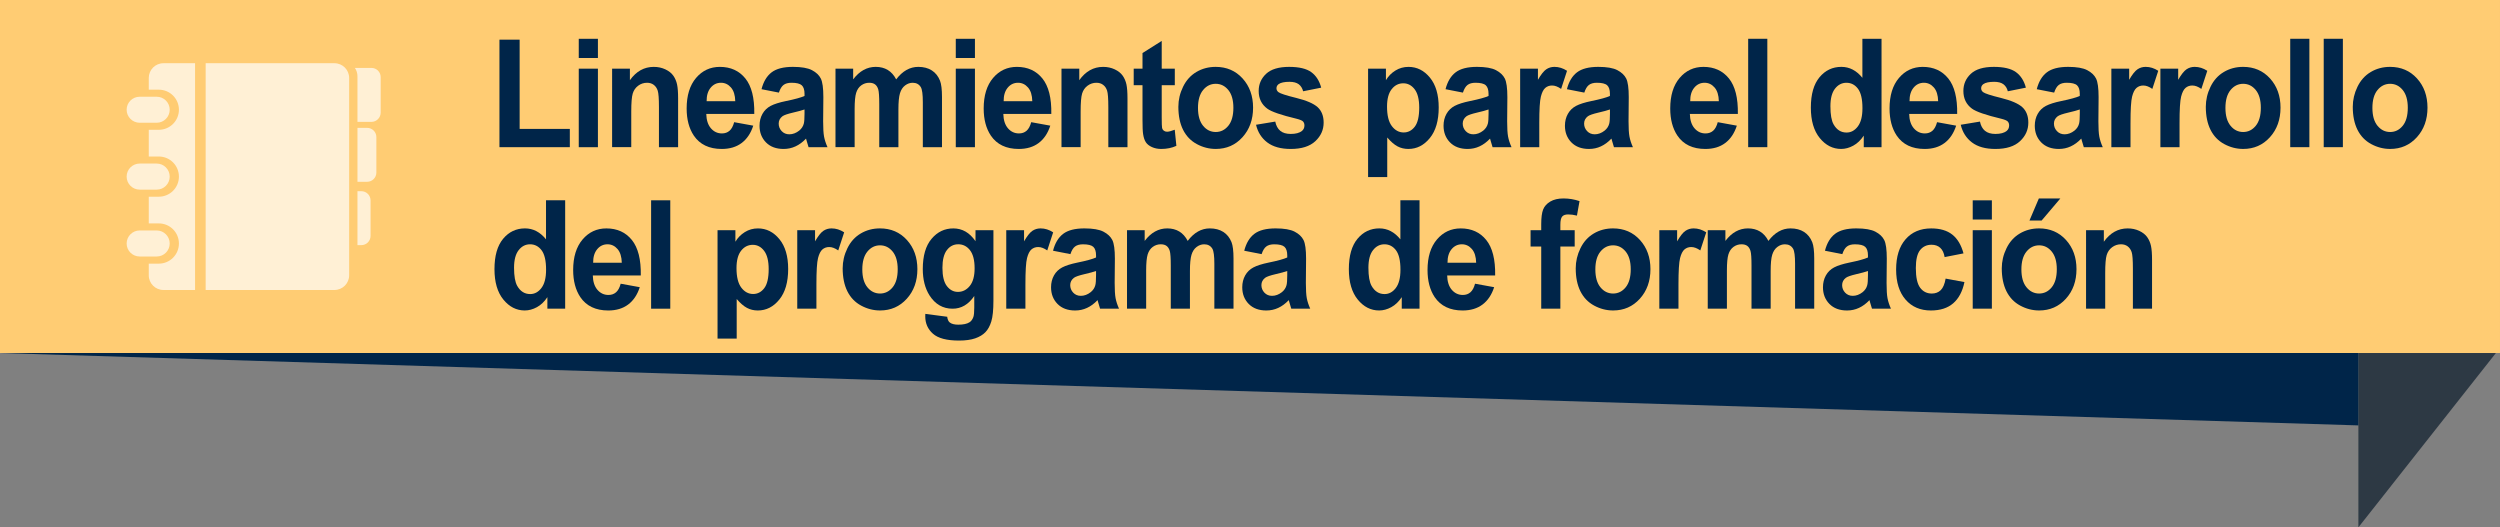 <?xml version="1.0" encoding="utf-8"?>
<!-- Generator: Adobe Illustrator 16.0.0, SVG Export Plug-In . SVG Version: 6.00 Build 0)  -->
<!DOCTYPE svg PUBLIC "-//W3C//DTD SVG 1.1//EN" "http://www.w3.org/Graphics/SVG/1.1/DTD/svg11.dtd">
<svg version="1.1" id="Capa_1" xmlns="http://www.w3.org/2000/svg" xmlns:xlink="http://www.w3.org/1999/xlink" x="0px" y="0px"
	 width="247.638px" height="52.236px" viewBox="0 0 247.638 52.236" enable-background="new 0 0 247.638 52.236"
	 xml:space="preserve">
<rect x="0" y="0" width="247.638" height="52.236" fill="#808080" stroke="none"/>
<g>
	<g>
		<polygon fill-rule="evenodd" clip-rule="evenodd" fill="#2D3944" points="233.611,52.236 247.638,34.453 237.212,14.283 
			233.611,14.285 		"/>
		<rect fill-rule="evenodd" clip-rule="evenodd" fill="#FFCC73" width="247.637" height="34.968"/>
		<polygon fill="#002549" points="233.611,42.138 0,34.968 233.611,34.968 		"/>
	</g>
	<g>
		<path fill="#002549" d="M49.474,14.578V3.929h1.999v8.84h4.971v1.81H49.474z"/>
		<path fill="#002549" d="M57.329,5.745V3.841h1.898v1.904H57.329z M57.329,14.578V6.8h1.898v7.778H57.329z"/>
		<path fill="#002549" d="M67.17,14.578h-1.898v-3.97c0-0.84-0.041-1.383-0.122-1.63c-0.081-0.246-0.212-0.438-0.395-0.575
			c-0.182-0.137-0.402-0.205-0.658-0.205c-0.329,0-0.624,0.098-0.885,0.293s-0.44,0.455-0.537,0.777
			c-0.097,0.322-0.145,0.918-0.145,1.787v3.522h-1.897V6.8h1.762v1.143c0.626-0.879,1.414-1.318,2.364-1.318
			c0.419,0,0.801,0.082,1.148,0.245c0.346,0.164,0.609,0.372,0.787,0.626s0.302,0.543,0.372,0.865
			c0.069,0.322,0.104,0.783,0.104,1.384V14.578z"/>
		<path fill="#002549" d="M72.723,12.103l1.891,0.344c-0.243,0.752-0.627,1.325-1.151,1.718c-0.525,0.394-1.181,0.59-1.969,0.59
			c-1.247,0-2.17-0.442-2.769-1.325c-0.473-0.709-0.709-1.602-0.709-2.682c0-1.289,0.311-2.298,0.932-3.028
			c0.621-0.729,1.407-1.095,2.357-1.095c1.067,0,1.909,0.383,2.526,1.146c0.617,0.764,0.912,1.935,0.884,3.512H69.96
			c0.014,0.61,0.167,1.086,0.459,1.425c0.292,0.339,0.657,0.509,1.094,0.509c0.297,0,0.547-0.088,0.75-0.264
			S72.619,12.493,72.723,12.103z M72.831,10.022c-0.014-0.596-0.156-1.049-0.426-1.358s-0.599-0.466-0.986-0.466
			c-0.415,0-0.756,0.164-1.026,0.491c-0.271,0.327-0.403,0.771-0.398,1.333H72.831z"/>
		<path fill="#002549" d="M77.154,9.173l-1.722-0.337c0.193-0.752,0.527-1.309,1-1.67s1.175-0.542,2.107-0.542
			c0.846,0,1.477,0.109,1.891,0.326c0.414,0.217,0.706,0.493,0.875,0.827c0.169,0.335,0.253,0.948,0.253,1.843l-0.021,2.402
			c0,0.684,0.03,1.188,0.091,1.512c0.061,0.325,0.174,0.673,0.341,1.044h-1.877c-0.049-0.137-0.11-0.339-0.182-0.608
			c-0.032-0.121-0.054-0.202-0.068-0.241c-0.324,0.342-0.671,0.599-1.04,0.769c-0.369,0.172-0.763,0.257-1.182,0.257
			c-0.738,0-1.32-0.218-1.746-0.651c-0.426-0.436-0.638-0.984-0.638-1.648c0-0.439,0.097-0.831,0.29-1.176
			c0.194-0.344,0.465-0.607,0.814-0.791c0.349-0.183,0.852-0.343,1.509-0.479c0.887-0.181,1.501-0.349,1.844-0.505V9.298
			c0-0.396-0.09-0.678-0.27-0.847c-0.18-0.168-0.52-0.253-1.02-0.253c-0.337,0-0.601,0.072-0.79,0.217S77.271,8.812,77.154,9.173z
			 M79.693,10.843c-0.243,0.088-0.628,0.193-1.155,0.314c-0.527,0.123-0.871,0.242-1.033,0.359c-0.248,0.19-0.372,0.432-0.372,0.725
			c0,0.289,0.099,0.537,0.297,0.748c0.198,0.209,0.45,0.314,0.756,0.314c0.342,0,0.668-0.122,0.979-0.366
			c0.23-0.186,0.38-0.413,0.453-0.681c0.049-0.176,0.074-0.511,0.074-1.004V10.843z"/>
		<path fill="#002549" d="M82.761,6.8h1.749v1.062c0.625-0.826,1.371-1.238,2.235-1.238c0.459,0,0.858,0.103,1.195,0.308
			c0.338,0.205,0.615,0.515,0.831,0.931c0.315-0.416,0.655-0.726,1.02-0.931s0.754-0.308,1.168-0.308
			c0.526,0,0.972,0.116,1.337,0.348c0.365,0.232,0.637,0.572,0.817,1.021c0.13,0.332,0.196,0.869,0.196,1.611v4.974h-1.898v-4.446
			c0-0.771-0.065-1.27-0.196-1.494c-0.175-0.293-0.446-0.439-0.811-0.439c-0.266,0-0.515,0.088-0.75,0.264
			c-0.234,0.176-0.403,0.434-0.506,0.773s-0.155,0.875-0.155,1.607v3.735h-1.898v-4.263c0-0.757-0.034-1.245-0.101-1.465
			c-0.068-0.22-0.172-0.383-0.314-0.49c-0.142-0.107-0.334-0.162-0.578-0.162c-0.292,0-0.556,0.086-0.79,0.257
			c-0.234,0.171-0.402,0.417-0.503,0.739c-0.101,0.322-0.152,0.857-0.152,1.604v3.779h-1.897V6.8z"/>
		<path fill="#002549" d="M94.675,5.745V3.841h1.898v1.904H94.675z M94.675,14.578V6.8h1.898v7.778H94.675z"/>
		<path fill="#002549" d="M102.146,12.103l1.891,0.344c-0.243,0.752-0.627,1.325-1.151,1.718c-0.525,0.394-1.181,0.59-1.969,0.59
			c-1.247,0-2.17-0.442-2.769-1.325c-0.473-0.709-0.709-1.602-0.709-2.682c0-1.289,0.311-2.298,0.932-3.028
			c0.621-0.729,1.407-1.095,2.357-1.095c1.067,0,1.909,0.383,2.526,1.146c0.617,0.764,0.912,1.935,0.884,3.512h-4.754
			c0.014,0.61,0.167,1.086,0.459,1.425c0.292,0.339,0.657,0.509,1.094,0.509c0.297,0,0.547-0.088,0.75-0.264
			S102.042,12.493,102.146,12.103z M102.254,10.022c-0.014-0.596-0.156-1.049-0.426-1.358s-0.599-0.466-0.986-0.466
			c-0.415,0-0.756,0.164-1.026,0.491c-0.271,0.327-0.403,0.771-0.398,1.333H102.254z"/>
		<path fill="#002549" d="M111.683,14.578h-1.898v-3.97c0-0.84-0.041-1.383-0.122-1.63c-0.081-0.246-0.212-0.438-0.395-0.575
			c-0.182-0.137-0.402-0.205-0.658-0.205c-0.329,0-0.624,0.098-0.885,0.293s-0.44,0.455-0.537,0.777
			c-0.097,0.322-0.145,0.918-0.145,1.787v3.522h-1.897V6.8h1.762v1.143c0.626-0.879,1.414-1.318,2.364-1.318
			c0.419,0,0.801,0.082,1.148,0.245c0.346,0.164,0.609,0.372,0.787,0.626s0.302,0.543,0.372,0.865
			c0.069,0.322,0.104,0.783,0.104,1.384V14.578z"/>
		<path fill="#002549" d="M116.371,6.8V8.44h-1.297v3.135c0,0.635,0.013,1.005,0.037,1.109c0.025,0.105,0.081,0.191,0.169,0.26
			s0.195,0.104,0.321,0.104c0.176,0,0.43-0.066,0.763-0.198l0.162,1.597c-0.441,0.205-0.941,0.308-1.499,0.308
			c-0.342,0-0.651-0.062-0.925-0.187c-0.275-0.125-0.476-0.286-0.604-0.483c-0.128-0.198-0.217-0.466-0.267-0.802
			c-0.041-0.24-0.061-0.723-0.061-1.451V8.44h-0.871V6.8h0.871V5.255l1.904-1.201V6.8H116.371z"/>
		<path fill="#002549" d="M116.723,10.579c0-0.684,0.155-1.346,0.466-1.984c0.311-0.641,0.751-1.129,1.32-1.465
			c0.57-0.338,1.206-0.506,1.908-0.506c1.085,0,1.974,0.383,2.667,1.146s1.04,1.729,1.04,2.896c0,1.177-0.35,2.152-1.05,2.926
			c-0.7,0.774-1.582,1.161-2.644,1.161c-0.657,0-1.284-0.161-1.881-0.483c-0.596-0.322-1.05-0.795-1.361-1.417
			C116.878,12.23,116.723,11.473,116.723,10.579z M118.667,10.688c0,0.771,0.169,1.363,0.507,1.773
			c0.337,0.41,0.754,0.615,1.25,0.615c0.495,0,0.91-0.205,1.246-0.615s0.503-1.006,0.503-1.787c0-0.762-0.168-1.348-0.503-1.758
			s-0.75-0.615-1.246-0.615c-0.496,0-0.912,0.205-1.25,0.615C118.836,9.327,118.667,9.917,118.667,10.688z"/>
		<path fill="#002549" d="M124.417,12.358l1.904-0.314c0.081,0.4,0.246,0.705,0.493,0.912s0.594,0.311,1.04,0.311
			c0.491,0,0.86-0.098,1.107-0.293c0.167-0.137,0.25-0.319,0.25-0.549c0-0.156-0.045-0.285-0.135-0.389
			c-0.094-0.098-0.306-0.188-0.635-0.271c-1.531-0.366-2.501-0.7-2.911-1.003c-0.567-0.42-0.851-1.004-0.851-1.751
			c0-0.674,0.246-1.24,0.736-1.699s1.251-0.688,2.283-0.688c0.981,0,1.711,0.174,2.188,0.52c0.477,0.348,0.806,0.859,0.986,1.539
			l-1.79,0.358c-0.077-0.303-0.222-0.534-0.436-0.696c-0.214-0.16-0.519-0.241-0.915-0.241c-0.5,0-0.858,0.075-1.074,0.228
			c-0.144,0.107-0.216,0.246-0.216,0.417c0,0.146,0.063,0.271,0.189,0.374c0.171,0.137,0.762,0.329,1.773,0.578
			s1.716,0.555,2.117,0.916c0.396,0.365,0.594,0.876,0.594,1.53c0,0.713-0.274,1.325-0.824,1.839
			c-0.549,0.512-1.362,0.769-2.438,0.769c-0.977,0-1.75-0.215-2.32-0.645C124.964,13.68,124.592,13.097,124.417,12.358z"/>
		<path fill="#002549" d="M135.515,6.8h1.769v1.143c0.23-0.391,0.541-0.708,0.933-0.952s0.826-0.366,1.304-0.366
			c0.832,0,1.539,0.354,2.12,1.062c0.581,0.707,0.871,1.693,0.871,2.959c0,1.299-0.292,2.309-0.878,3.028
			c-0.585,0.72-1.295,1.08-2.127,1.08c-0.396,0-0.756-0.085-1.077-0.257c-0.322-0.17-0.661-0.463-1.017-0.879v3.919h-1.897V6.8z
			 M137.393,10.558c0,0.873,0.159,1.52,0.479,1.937c0.32,0.418,0.709,0.626,1.168,0.626c0.441,0,0.809-0.191,1.102-0.574
			s0.439-1.012,0.439-1.887c0-0.814-0.151-1.42-0.453-1.816c-0.302-0.395-0.676-0.593-1.121-0.593c-0.464,0-0.849,0.194-1.154,0.582
			C137.545,9.221,137.393,9.796,137.393,10.558z"/>
		<path fill="#002549" d="M144.91,9.173l-1.723-0.337c0.193-0.752,0.527-1.309,1-1.67s1.175-0.542,2.107-0.542
			c0.846,0,1.477,0.109,1.891,0.326s0.705,0.493,0.875,0.827c0.168,0.335,0.253,0.948,0.253,1.843l-0.021,2.402
			c0,0.684,0.03,1.188,0.092,1.512c0.061,0.325,0.174,0.673,0.34,1.044h-1.877c-0.049-0.137-0.11-0.339-0.182-0.608
			c-0.032-0.121-0.055-0.202-0.068-0.241c-0.324,0.342-0.671,0.599-1.04,0.769c-0.369,0.172-0.763,0.257-1.182,0.257
			c-0.738,0-1.32-0.218-1.745-0.651c-0.426-0.436-0.639-0.984-0.639-1.648c0-0.439,0.097-0.831,0.29-1.176
			c0.194-0.344,0.465-0.607,0.813-0.791c0.35-0.183,0.853-0.343,1.51-0.479c0.887-0.181,1.502-0.349,1.844-0.505V9.298
			c0-0.396-0.09-0.678-0.27-0.847c-0.181-0.168-0.521-0.253-1.021-0.253c-0.337,0-0.601,0.072-0.79,0.217
			S145.027,8.812,144.91,9.173z M147.449,10.843c-0.243,0.088-0.628,0.193-1.154,0.314c-0.527,0.123-0.871,0.242-1.033,0.359
			c-0.248,0.19-0.372,0.432-0.372,0.725c0,0.289,0.099,0.537,0.298,0.748c0.197,0.209,0.449,0.314,0.756,0.314
			c0.342,0,0.668-0.122,0.979-0.366c0.23-0.186,0.381-0.413,0.453-0.681c0.049-0.176,0.074-0.511,0.074-1.004V10.843z"/>
		<path fill="#002549" d="M152.475,14.578h-1.897V6.8h1.763v1.105c0.302-0.521,0.572-0.866,0.814-1.032
			c0.24-0.166,0.514-0.249,0.82-0.249c0.432,0,0.848,0.129,1.249,0.389l-0.587,1.794c-0.32-0.225-0.617-0.337-0.893-0.337
			c-0.266,0-0.49,0.08-0.675,0.238s-0.33,0.445-0.436,0.86c-0.106,0.415-0.159,1.284-0.159,2.607V14.578z"/>
		<path fill="#002549" d="M156.934,9.173l-1.723-0.337c0.193-0.752,0.527-1.309,1-1.67s1.175-0.542,2.107-0.542
			c0.846,0,1.477,0.109,1.891,0.326s0.705,0.493,0.875,0.827c0.168,0.335,0.253,0.948,0.253,1.843l-0.021,2.402
			c0,0.684,0.03,1.188,0.092,1.512c0.061,0.325,0.174,0.673,0.34,1.044h-1.877c-0.049-0.137-0.11-0.339-0.182-0.608
			c-0.032-0.121-0.055-0.202-0.068-0.241c-0.324,0.342-0.671,0.599-1.04,0.769c-0.369,0.172-0.763,0.257-1.182,0.257
			c-0.738,0-1.32-0.218-1.745-0.651c-0.426-0.436-0.639-0.984-0.639-1.648c0-0.439,0.097-0.831,0.29-1.176
			c0.194-0.344,0.465-0.607,0.813-0.791c0.35-0.183,0.853-0.343,1.51-0.479c0.887-0.181,1.502-0.349,1.844-0.505V9.298
			c0-0.396-0.09-0.678-0.27-0.847c-0.181-0.168-0.521-0.253-1.021-0.253c-0.337,0-0.601,0.072-0.79,0.217
			S157.051,8.812,156.934,9.173z M159.473,10.843c-0.243,0.088-0.628,0.193-1.154,0.314c-0.527,0.123-0.871,0.242-1.033,0.359
			c-0.248,0.19-0.372,0.432-0.372,0.725c0,0.289,0.099,0.537,0.298,0.748c0.197,0.209,0.449,0.314,0.756,0.314
			c0.342,0,0.668-0.122,0.979-0.366c0.23-0.186,0.381-0.413,0.453-0.681c0.049-0.176,0.074-0.511,0.074-1.004V10.843z"/>
		<path fill="#002549" d="M170.152,12.103l1.891,0.344c-0.243,0.752-0.627,1.325-1.151,1.718c-0.524,0.394-1.181,0.59-1.969,0.59
			c-1.247,0-2.171-0.442-2.769-1.325c-0.473-0.709-0.709-1.602-0.709-2.682c0-1.289,0.311-2.298,0.932-3.028
			c0.621-0.729,1.406-1.095,2.357-1.095c1.066,0,1.908,0.383,2.525,1.146s0.912,1.935,0.885,3.512h-4.755
			c0.014,0.61,0.167,1.086,0.46,1.425c0.292,0.339,0.656,0.509,1.094,0.509c0.297,0,0.547-0.088,0.75-0.264
			C169.896,12.776,170.049,12.493,170.152,12.103z M170.26,10.022c-0.014-0.596-0.155-1.049-0.426-1.358
			c-0.27-0.31-0.598-0.466-0.985-0.466c-0.415,0-0.757,0.164-1.026,0.491c-0.271,0.327-0.403,0.771-0.398,1.333H170.26z"/>
		<path fill="#002549" d="M173.166,14.578V3.841h1.897v10.737H173.166z"/>
		<path fill="#002549" d="M186.377,14.578h-1.762v-1.143c-0.293,0.444-0.639,0.775-1.037,0.992
			c-0.398,0.218-0.801,0.326-1.205,0.326c-0.824,0-1.53-0.36-2.117-1.08c-0.588-0.72-0.882-1.726-0.882-3.015
			c0-1.318,0.286-2.32,0.857-3.006s1.294-1.029,2.168-1.029c0.802,0,1.495,0.361,2.08,1.084V3.841h1.897V14.578z M181.312,10.521
			c0,0.83,0.105,1.431,0.316,1.802c0.307,0.537,0.734,0.806,1.283,0.806c0.438,0,0.809-0.201,1.115-0.604
			c0.306-0.402,0.459-1.005,0.459-1.806c0-0.893-0.148-1.536-0.445-1.93c-0.298-0.393-0.678-0.59-1.142-0.59
			c-0.45,0-0.827,0.194-1.132,0.583C181.465,9.169,181.312,9.749,181.312,10.521z"/>
		<path fill="#002549" d="M191.876,12.103l1.892,0.344c-0.244,0.752-0.627,1.325-1.152,1.718c-0.524,0.394-1.181,0.59-1.969,0.59
			c-1.246,0-2.17-0.442-2.769-1.325c-0.473-0.709-0.709-1.602-0.709-2.682c0-1.289,0.311-2.298,0.933-3.028
			c0.621-0.729,1.406-1.095,2.356-1.095c1.067,0,1.909,0.383,2.526,1.146c0.616,0.764,0.911,1.935,0.884,3.512h-4.755
			c0.014,0.61,0.167,1.086,0.46,1.425c0.292,0.339,0.657,0.509,1.095,0.509c0.297,0,0.547-0.088,0.749-0.264
			S191.772,12.493,191.876,12.103z M191.984,10.022c-0.014-0.596-0.156-1.049-0.426-1.358s-0.599-0.466-0.986-0.466
			c-0.414,0-0.756,0.164-1.025,0.491c-0.271,0.327-0.404,0.771-0.398,1.333H191.984z"/>
		<path fill="#002549" d="M194.221,12.358l1.904-0.314c0.081,0.4,0.246,0.705,0.493,0.912s0.595,0.311,1.04,0.311
			c0.49,0,0.859-0.098,1.107-0.293c0.166-0.137,0.25-0.319,0.25-0.549c0-0.156-0.045-0.285-0.135-0.389
			c-0.095-0.098-0.307-0.188-0.635-0.271c-1.531-0.366-2.502-0.7-2.911-1.003c-0.567-0.42-0.851-1.004-0.851-1.751
			c0-0.674,0.245-1.24,0.736-1.699c0.49-0.459,1.251-0.688,2.282-0.688c0.981,0,1.711,0.174,2.188,0.52
			c0.477,0.348,0.805,0.859,0.985,1.539l-1.79,0.358c-0.076-0.303-0.221-0.534-0.436-0.696c-0.213-0.16-0.519-0.241-0.914-0.241
			c-0.5,0-0.858,0.075-1.074,0.228c-0.145,0.107-0.217,0.246-0.217,0.417c0,0.146,0.063,0.271,0.189,0.374
			c0.172,0.137,0.762,0.329,1.773,0.578c1.01,0.249,1.716,0.555,2.117,0.916c0.396,0.365,0.594,0.876,0.594,1.53
			c0,0.713-0.274,1.325-0.824,1.839c-0.549,0.512-1.361,0.769-2.438,0.769c-0.977,0-1.75-0.215-2.32-0.645
			C194.769,13.68,194.396,13.097,194.221,12.358z"/>
		<path fill="#002549" d="M203.475,9.173l-1.723-0.337c0.193-0.752,0.527-1.309,1-1.67s1.174-0.542,2.106-0.542
			c0.847,0,1.477,0.109,1.892,0.326c0.414,0.217,0.705,0.493,0.874,0.827c0.169,0.335,0.253,0.948,0.253,1.843l-0.02,2.402
			c0,0.684,0.029,1.188,0.091,1.512c0.061,0.325,0.175,0.673,0.341,1.044h-1.877c-0.05-0.137-0.111-0.339-0.183-0.608
			c-0.032-0.121-0.054-0.202-0.067-0.241c-0.324,0.342-0.672,0.599-1.041,0.769c-0.369,0.172-0.762,0.257-1.182,0.257
			c-0.738,0-1.32-0.218-1.745-0.651c-0.426-0.436-0.638-0.984-0.638-1.648c0-0.439,0.096-0.831,0.289-1.176
			c0.194-0.344,0.465-0.607,0.814-0.791c0.35-0.183,0.852-0.343,1.51-0.479c0.887-0.181,1.501-0.349,1.844-0.505V9.298
			c0-0.396-0.09-0.678-0.271-0.847c-0.181-0.168-0.521-0.253-1.021-0.253c-0.337,0-0.601,0.072-0.789,0.217
			C203.744,8.56,203.591,8.812,203.475,9.173z M206.014,10.843c-0.244,0.088-0.629,0.193-1.155,0.314
			c-0.526,0.123-0.871,0.242-1.033,0.359c-0.247,0.19-0.372,0.432-0.372,0.725c0,0.289,0.1,0.537,0.298,0.748
			c0.198,0.209,0.45,0.314,0.757,0.314c0.342,0,0.668-0.122,0.979-0.366c0.23-0.186,0.381-0.413,0.453-0.681
			c0.049-0.176,0.074-0.511,0.074-1.004V10.843z"/>
		<path fill="#002549" d="M211.039,14.578h-1.898V6.8h1.764v1.105c0.301-0.521,0.572-0.866,0.813-1.032s0.515-0.249,0.82-0.249
			c0.433,0,0.849,0.129,1.249,0.389L213.2,8.807c-0.319-0.225-0.617-0.337-0.892-0.337c-0.266,0-0.49,0.08-0.676,0.238
			c-0.184,0.158-0.33,0.445-0.436,0.86s-0.158,1.284-0.158,2.607V14.578z"/>
		<path fill="#002549" d="M215.896,14.578h-1.898V6.8h1.763v1.105c0.302-0.521,0.573-0.866,0.813-1.032
			c0.241-0.166,0.515-0.249,0.82-0.249c0.433,0,0.85,0.129,1.25,0.389l-0.588,1.794c-0.319-0.225-0.617-0.337-0.891-0.337
			c-0.266,0-0.491,0.08-0.676,0.238s-0.33,0.445-0.436,0.86s-0.158,1.284-0.158,2.607V14.578z"/>
		<path fill="#002549" d="M218.497,10.579c0-0.684,0.155-1.346,0.466-1.984c0.311-0.641,0.751-1.129,1.32-1.465
			c0.57-0.338,1.205-0.506,1.908-0.506c1.085,0,1.975,0.383,2.668,1.146s1.039,1.729,1.039,2.896c0,1.177-0.35,2.152-1.05,2.926
			c-0.7,0.774-1.581,1.161-2.644,1.161c-0.658,0-1.285-0.161-1.881-0.483c-0.597-0.322-1.051-0.795-1.361-1.417
			C218.652,12.23,218.497,11.473,218.497,10.579z M220.441,10.688c0,0.771,0.17,1.363,0.508,1.773
			c0.337,0.41,0.754,0.615,1.249,0.615s0.91-0.205,1.245-0.615c0.336-0.41,0.504-1.006,0.504-1.787c0-0.762-0.168-1.348-0.504-1.758
			c-0.335-0.41-0.75-0.615-1.245-0.615s-0.912,0.205-1.249,0.615C220.611,9.327,220.441,9.917,220.441,10.688z"/>
		<path fill="#002549" d="M226.859,14.578V3.841h1.897v10.737H226.859z"/>
		<path fill="#002549" d="M230.176,14.578V3.841h1.898v10.737H230.176z"/>
		<path fill="#002549" d="M233.055,10.579c0-0.684,0.154-1.346,0.465-1.984c0.312-0.641,0.752-1.129,1.32-1.465
			c0.57-0.338,1.206-0.506,1.908-0.506c1.086,0,1.975,0.383,2.668,1.146s1.04,1.729,1.04,2.896c0,1.177-0.351,2.152-1.05,2.926
			c-0.701,0.774-1.582,1.161-2.645,1.161c-0.657,0-1.284-0.161-1.881-0.483c-0.596-0.322-1.05-0.795-1.361-1.417
			C233.209,12.23,233.055,11.473,233.055,10.579z M234.999,10.688c0,0.771,0.169,1.363,0.507,1.773s0.754,0.615,1.25,0.615
			c0.494,0,0.91-0.205,1.245-0.615s0.503-1.006,0.503-1.787c0-0.762-0.168-1.348-0.503-1.758s-0.751-0.615-1.245-0.615
			c-0.496,0-0.912,0.205-1.25,0.615S234.999,9.917,234.999,10.688z"/>
		<path fill="#002549" d="M55.984,30.578h-1.763v-1.143c-0.293,0.444-0.638,0.775-1.037,0.992c-0.398,0.218-0.8,0.326-1.206,0.326
			c-0.824,0-1.53-0.36-2.117-1.08c-0.588-0.72-0.881-1.726-0.881-3.015c0-1.318,0.286-2.32,0.857-3.006s1.294-1.029,2.168-1.029
			c0.801,0,1.495,0.361,2.08,1.084v-3.867h1.898V30.578z M50.919,26.521c0,0.83,0.106,1.431,0.317,1.802
			c0.306,0.537,0.734,0.806,1.283,0.806c0.437,0,0.808-0.201,1.114-0.604c0.306-0.402,0.459-1.005,0.459-1.806
			c0-0.893-0.148-1.536-0.446-1.93c-0.297-0.393-0.678-0.59-1.141-0.59c-0.451,0-0.828,0.194-1.131,0.583
			C51.071,25.169,50.919,25.749,50.919,26.521z"/>
		<path fill="#002549" d="M61.482,28.103l1.891,0.344c-0.243,0.752-0.627,1.325-1.151,1.718c-0.525,0.394-1.181,0.59-1.969,0.59
			c-1.247,0-2.17-0.442-2.769-1.325c-0.473-0.709-0.709-1.602-0.709-2.682c0-1.289,0.311-2.298,0.932-3.028
			c0.621-0.729,1.407-1.095,2.357-1.095c1.067,0,1.909,0.383,2.526,1.146c0.617,0.764,0.912,1.935,0.884,3.512H58.72
			c0.014,0.61,0.167,1.086,0.459,1.425c0.292,0.339,0.657,0.509,1.094,0.509c0.297,0,0.547-0.088,0.75-0.264
			S61.379,28.493,61.482,28.103z M61.591,26.022c-0.014-0.596-0.156-1.049-0.426-1.358s-0.599-0.466-0.986-0.466
			c-0.415,0-0.756,0.164-1.026,0.491c-0.271,0.327-0.403,0.771-0.398,1.333H61.591z"/>
		<path fill="#002549" d="M64.496,30.578V19.841h1.898v10.737H64.496z"/>
		<path fill="#002549" d="M71.076,22.8h1.769v1.143c0.23-0.391,0.541-0.708,0.932-0.952s0.826-0.366,1.303-0.366
			c0.833,0,1.54,0.354,2.121,1.062c0.581,0.707,0.871,1.693,0.871,2.959c0,1.299-0.292,2.309-0.878,3.028
			c-0.585,0.72-1.294,1.08-2.127,1.08c-0.396,0-0.755-0.085-1.077-0.257c-0.322-0.17-0.661-0.463-1.017-0.879v3.919h-1.897V22.8z
			 M72.954,26.558c0,0.873,0.16,1.52,0.479,1.937c0.319,0.418,0.709,0.626,1.168,0.626c0.441,0,0.808-0.191,1.101-0.574
			c0.292-0.383,0.439-1.012,0.439-1.887c0-0.814-0.151-1.42-0.453-1.816c-0.302-0.395-0.675-0.593-1.121-0.593
			c-0.464,0-0.849,0.194-1.155,0.582C73.106,25.221,72.954,25.796,72.954,26.558z"/>
		<path fill="#002549" d="M80.87,30.578h-1.898V22.8h1.763v1.105c0.302-0.521,0.573-0.866,0.814-1.032
			c0.241-0.166,0.514-0.249,0.82-0.249c0.432,0,0.849,0.129,1.25,0.389l-0.587,1.794c-0.32-0.225-0.617-0.337-0.892-0.337
			c-0.266,0-0.491,0.08-0.675,0.238s-0.33,0.445-0.436,0.86c-0.106,0.415-0.159,1.284-0.159,2.607V30.578z"/>
		<path fill="#002549" d="M83.471,26.579c0-0.684,0.155-1.346,0.466-1.984c0.311-0.641,0.751-1.129,1.32-1.465
			c0.57-0.338,1.206-0.506,1.908-0.506c1.085,0,1.974,0.383,2.667,1.146s1.04,1.729,1.04,2.896c0,1.177-0.35,2.152-1.05,2.926
			c-0.7,0.774-1.582,1.161-2.644,1.161c-0.657,0-1.284-0.161-1.881-0.483c-0.596-0.322-1.05-0.795-1.361-1.417
			C83.626,28.23,83.471,27.473,83.471,26.579z M85.416,26.688c0,0.771,0.169,1.363,0.507,1.773c0.337,0.41,0.754,0.615,1.25,0.615
			c0.495,0,0.91-0.205,1.246-0.615s0.503-1.006,0.503-1.787c0-0.762-0.168-1.348-0.503-1.758s-0.75-0.615-1.246-0.615
			c-0.496,0-0.912,0.205-1.25,0.615C85.585,25.327,85.416,25.917,85.416,26.688z"/>
		<path fill="#002549" d="M91.658,31.091l2.167,0.285c0.036,0.273,0.12,0.462,0.25,0.564c0.18,0.146,0.464,0.22,0.851,0.22
			c0.495,0,0.867-0.081,1.114-0.241c0.167-0.107,0.292-0.281,0.378-0.521c0.059-0.171,0.088-0.485,0.088-0.944v-1.136
			c-0.567,0.84-1.283,1.26-2.147,1.26c-0.963,0-1.727-0.442-2.29-1.325c-0.441-0.699-0.662-1.568-0.662-2.607
			c0-1.305,0.289-2.301,0.868-2.988c0.579-0.689,1.298-1.033,2.158-1.033c0.887,0,1.619,0.422,2.195,1.268V22.8h1.776v6.98
			c0,0.918-0.07,1.604-0.209,2.058s-0.335,0.811-0.587,1.069c-0.252,0.259-0.589,0.461-1.01,0.607S95.644,33.735,95,33.735
			c-1.216,0-2.078-0.227-2.586-0.678c-0.509-0.452-0.763-1.024-0.763-1.718C91.651,31.271,91.653,31.188,91.658,31.091z
			 M93.353,26.528c0,0.824,0.147,1.43,0.442,1.812s0.659,0.574,1.091,0.574c0.463,0,0.855-0.195,1.175-0.589
			c0.32-0.394,0.479-0.976,0.479-1.747c0-0.806-0.153-1.404-0.459-1.795s-0.693-0.586-1.162-0.586c-0.455,0-0.83,0.192-1.125,0.575
			C93.5,25.157,93.353,25.741,93.353,26.528z"/>
		<path fill="#002549" d="M101.573,30.578h-1.898V22.8h1.763v1.105c0.302-0.521,0.573-0.866,0.814-1.032
			c0.241-0.166,0.514-0.249,0.82-0.249c0.432,0,0.849,0.129,1.25,0.389l-0.587,1.794c-0.32-0.225-0.617-0.337-0.892-0.337
			c-0.266,0-0.491,0.08-0.675,0.238s-0.33,0.445-0.436,0.86c-0.106,0.415-0.159,1.284-0.159,2.607V30.578z"/>
		<path fill="#002549" d="M106.031,25.173l-1.722-0.337c0.193-0.752,0.527-1.309,1-1.67s1.175-0.542,2.107-0.542
			c0.846,0,1.477,0.109,1.891,0.326c0.414,0.217,0.706,0.493,0.875,0.827c0.169,0.335,0.253,0.948,0.253,1.843l-0.021,2.402
			c0,0.684,0.03,1.188,0.091,1.512c0.061,0.325,0.174,0.673,0.341,1.044h-1.877c-0.049-0.137-0.11-0.339-0.182-0.608
			c-0.032-0.121-0.054-0.202-0.068-0.241c-0.324,0.342-0.671,0.599-1.04,0.769c-0.369,0.172-0.763,0.257-1.182,0.257
			c-0.738,0-1.32-0.218-1.746-0.651c-0.426-0.436-0.638-0.984-0.638-1.648c0-0.439,0.097-0.831,0.29-1.176
			c0.194-0.344,0.465-0.607,0.814-0.791c0.349-0.183,0.852-0.343,1.509-0.479c0.887-0.181,1.501-0.349,1.844-0.505v-0.205
			c0-0.396-0.09-0.678-0.27-0.847c-0.18-0.168-0.52-0.253-1.02-0.253c-0.337,0-0.601,0.072-0.79,0.217
			S106.148,24.812,106.031,25.173z M108.57,26.843c-0.243,0.088-0.628,0.193-1.155,0.314c-0.527,0.123-0.871,0.242-1.033,0.359
			c-0.248,0.19-0.372,0.432-0.372,0.725c0,0.289,0.099,0.537,0.297,0.748c0.198,0.209,0.45,0.314,0.756,0.314
			c0.342,0,0.668-0.122,0.979-0.366c0.23-0.186,0.38-0.413,0.453-0.681c0.049-0.176,0.074-0.511,0.074-1.004V26.843z"/>
		<path fill="#002549" d="M111.638,22.8h1.749v1.062c0.625-0.826,1.371-1.238,2.235-1.238c0.459,0,0.858,0.103,1.195,0.308
			c0.338,0.205,0.615,0.515,0.831,0.931c0.315-0.416,0.655-0.726,1.02-0.931s0.754-0.308,1.168-0.308
			c0.526,0,0.972,0.116,1.337,0.348c0.365,0.232,0.637,0.572,0.817,1.021c0.13,0.332,0.196,0.869,0.196,1.611v4.974h-1.898v-4.446
			c0-0.771-0.065-1.27-0.196-1.494c-0.175-0.293-0.446-0.439-0.811-0.439c-0.266,0-0.515,0.088-0.75,0.264
			c-0.234,0.176-0.403,0.434-0.506,0.773s-0.155,0.875-0.155,1.607v3.735h-1.898v-4.263c0-0.757-0.034-1.245-0.101-1.465
			c-0.068-0.22-0.172-0.383-0.314-0.49c-0.142-0.107-0.334-0.162-0.578-0.162c-0.292,0-0.556,0.086-0.79,0.257
			c-0.234,0.171-0.402,0.417-0.503,0.739c-0.101,0.322-0.152,0.857-0.152,1.604v3.779h-1.897V22.8z"/>
		<path fill="#002549" d="M124.97,25.173l-1.722-0.337c0.193-0.752,0.527-1.309,1-1.67s1.175-0.542,2.107-0.542
			c0.846,0,1.477,0.109,1.891,0.326c0.414,0.217,0.706,0.493,0.875,0.827c0.169,0.335,0.253,0.948,0.253,1.843l-0.021,2.402
			c0,0.684,0.03,1.188,0.091,1.512c0.061,0.325,0.174,0.673,0.341,1.044h-1.877c-0.049-0.137-0.11-0.339-0.182-0.608
			c-0.032-0.121-0.054-0.202-0.068-0.241c-0.324,0.342-0.671,0.599-1.04,0.769c-0.369,0.172-0.763,0.257-1.182,0.257
			c-0.738,0-1.32-0.218-1.746-0.651c-0.426-0.436-0.638-0.984-0.638-1.648c0-0.439,0.097-0.831,0.29-1.176
			c0.194-0.344,0.465-0.607,0.814-0.791c0.349-0.183,0.852-0.343,1.509-0.479c0.887-0.181,1.501-0.349,1.844-0.505v-0.205
			c0-0.396-0.09-0.678-0.27-0.847c-0.18-0.168-0.52-0.253-1.02-0.253c-0.337,0-0.601,0.072-0.79,0.217S125.087,24.812,124.97,25.173
			z M127.509,26.843c-0.243,0.088-0.628,0.193-1.155,0.314c-0.527,0.123-0.871,0.242-1.033,0.359
			c-0.248,0.19-0.372,0.432-0.372,0.725c0,0.289,0.099,0.537,0.297,0.748c0.198,0.209,0.45,0.314,0.756,0.314
			c0.342,0,0.668-0.122,0.979-0.366c0.23-0.186,0.38-0.413,0.453-0.681c0.049-0.176,0.074-0.511,0.074-1.004V26.843z"/>
		<path fill="#002549" d="M140.613,30.578h-1.762v-1.143c-0.293,0.444-0.639,0.775-1.037,0.992
			c-0.398,0.218-0.801,0.326-1.205,0.326c-0.824,0-1.53-0.36-2.117-1.08c-0.588-0.72-0.882-1.726-0.882-3.015
			c0-1.318,0.286-2.32,0.857-3.006c0.571-0.686,1.294-1.029,2.168-1.029c0.802,0,1.495,0.361,2.08,1.084v-3.867h1.897V30.578z
			 M135.549,26.521c0,0.83,0.105,1.431,0.316,1.802c0.307,0.537,0.734,0.806,1.283,0.806c0.438,0,0.809-0.201,1.115-0.604
			c0.306-0.402,0.459-1.005,0.459-1.806c0-0.893-0.148-1.536-0.445-1.93c-0.298-0.393-0.678-0.59-1.142-0.59
			c-0.45,0-0.827,0.194-1.132,0.583C135.701,25.169,135.549,25.749,135.549,26.521z"/>
		<path fill="#002549" d="M146.111,28.103l1.892,0.344c-0.243,0.752-0.627,1.325-1.151,1.718c-0.525,0.394-1.182,0.59-1.969,0.59
			c-1.247,0-2.17-0.442-2.77-1.325c-0.473-0.709-0.709-1.602-0.709-2.682c0-1.289,0.311-2.298,0.933-3.028
			c0.621-0.729,1.407-1.095,2.356-1.095c1.067,0,1.909,0.383,2.526,1.146c0.616,0.764,0.911,1.935,0.884,3.512h-4.754
			c0.014,0.61,0.166,1.086,0.459,1.425s0.658,0.509,1.095,0.509c0.297,0,0.547-0.088,0.749-0.264
			C145.855,28.776,146.008,28.493,146.111,28.103z M146.221,26.022c-0.014-0.596-0.156-1.049-0.426-1.358
			c-0.271-0.31-0.6-0.466-0.986-0.466c-0.414,0-0.756,0.164-1.026,0.491s-0.403,0.771-0.398,1.333H146.221z"/>
		<path fill="#002549" d="M151.611,22.8h1.055v-0.586c0-0.654,0.063-1.143,0.191-1.465c0.129-0.322,0.365-0.584,0.709-0.787
			c0.345-0.203,0.781-0.305,1.307-0.305c0.541,0,1.07,0.088,1.588,0.264l-0.257,1.436c-0.302-0.078-0.593-0.117-0.871-0.117
			c-0.274,0-0.472,0.07-0.591,0.209c-0.119,0.14-0.18,0.406-0.18,0.803V22.8h1.419v1.619h-1.419v6.159h-1.896v-6.159h-1.055V22.8z"
			/>
		<path fill="#002549" d="M156.084,26.579c0-0.684,0.154-1.346,0.465-1.984c0.312-0.641,0.752-1.129,1.32-1.465
			c0.57-0.338,1.206-0.506,1.908-0.506c1.086,0,1.975,0.383,2.668,1.146s1.04,1.729,1.04,2.896c0,1.177-0.351,2.152-1.05,2.926
			c-0.701,0.774-1.582,1.161-2.645,1.161c-0.657,0-1.284-0.161-1.881-0.483c-0.596-0.322-1.05-0.795-1.361-1.417
			C156.238,28.23,156.084,27.473,156.084,26.579z M158.028,26.688c0,0.771,0.169,1.363,0.507,1.773s0.754,0.615,1.25,0.615
			c0.494,0,0.91-0.205,1.245-0.615s0.503-1.006,0.503-1.787c0-0.762-0.168-1.348-0.503-1.758s-0.751-0.615-1.245-0.615
			c-0.496,0-0.912,0.205-1.25,0.615S158.028,25.917,158.028,26.688z"/>
		<path fill="#002549" d="M166.262,30.578h-1.897V22.8h1.763v1.105c0.302-0.521,0.572-0.866,0.814-1.032
			c0.24-0.166,0.514-0.249,0.82-0.249c0.432,0,0.848,0.129,1.249,0.389l-0.587,1.794c-0.32-0.225-0.617-0.337-0.893-0.337
			c-0.266,0-0.49,0.08-0.675,0.238s-0.33,0.445-0.436,0.86c-0.106,0.415-0.159,1.284-0.159,2.607V30.578z"/>
		<path fill="#002549" d="M169.16,22.8h1.75v1.062c0.625-0.826,1.371-1.238,2.234-1.238c0.46,0,0.858,0.103,1.195,0.308
			c0.338,0.205,0.615,0.515,0.831,0.931c0.315-0.416,0.655-0.726,1.021-0.931c0.364-0.205,0.754-0.308,1.168-0.308
			c0.526,0,0.973,0.116,1.337,0.348c0.364,0.232,0.638,0.572,0.817,1.021c0.131,0.332,0.195,0.869,0.195,1.611v4.974h-1.897v-4.446
			c0-0.771-0.065-1.27-0.196-1.494c-0.175-0.293-0.445-0.439-0.811-0.439c-0.266,0-0.515,0.088-0.749,0.264
			c-0.233,0.176-0.403,0.434-0.507,0.773s-0.154,0.875-0.154,1.607v3.735h-1.898v-4.263c0-0.757-0.033-1.245-0.102-1.465
			c-0.067-0.22-0.172-0.383-0.313-0.49s-0.335-0.162-0.577-0.162c-0.293,0-0.557,0.086-0.791,0.257s-0.401,0.417-0.503,0.739
			c-0.101,0.322-0.151,0.857-0.151,1.604v3.779h-1.898V22.8z"/>
		<path fill="#002549" d="M182.493,25.173l-1.722-0.337c0.193-0.752,0.526-1.309,0.999-1.67s1.175-0.542,2.106-0.542
			c0.847,0,1.477,0.109,1.892,0.326c0.414,0.217,0.706,0.493,0.874,0.827c0.17,0.335,0.254,0.948,0.254,1.843l-0.021,2.402
			c0,0.684,0.03,1.188,0.091,1.512c0.061,0.325,0.175,0.673,0.342,1.044h-1.878c-0.05-0.137-0.11-0.339-0.183-0.608
			c-0.031-0.121-0.054-0.202-0.067-0.241c-0.323,0.342-0.671,0.599-1.04,0.769c-0.369,0.172-0.763,0.257-1.182,0.257
			c-0.738,0-1.32-0.218-1.746-0.651c-0.426-0.436-0.638-0.984-0.638-1.648c0-0.439,0.097-0.831,0.29-1.176
			c0.193-0.344,0.465-0.607,0.814-0.791c0.349-0.183,0.852-0.343,1.509-0.479c0.888-0.181,1.501-0.349,1.844-0.505v-0.205
			c0-0.396-0.09-0.678-0.271-0.847c-0.18-0.168-0.52-0.253-1.02-0.253c-0.338,0-0.602,0.072-0.79,0.217
			S182.609,24.812,182.493,25.173z M185.032,26.843c-0.243,0.088-0.628,0.193-1.155,0.314c-0.526,0.123-0.871,0.242-1.033,0.359
			c-0.247,0.19-0.371,0.432-0.371,0.725c0,0.289,0.1,0.537,0.297,0.748c0.198,0.209,0.451,0.314,0.757,0.314
			c0.342,0,0.669-0.122,0.979-0.366c0.229-0.186,0.38-0.413,0.452-0.681c0.05-0.176,0.074-0.511,0.074-1.004V26.843z"/>
		<path fill="#002549" d="M194.495,25.1l-1.87,0.366c-0.064-0.405-0.207-0.711-0.43-0.916s-0.512-0.307-0.867-0.307
			c-0.473,0-0.851,0.177-1.132,0.53c-0.281,0.354-0.422,0.946-0.422,1.776c0,0.923,0.143,1.574,0.429,1.955s0.67,0.572,1.151,0.572
			c0.36,0,0.655-0.111,0.885-0.334c0.229-0.222,0.392-0.604,0.486-1.146l1.864,0.345c-0.193,0.928-0.565,1.628-1.115,2.103
			c-0.549,0.473-1.285,0.71-2.208,0.71c-1.049,0-1.886-0.358-2.509-1.077c-0.623-0.717-0.936-1.711-0.936-2.98
			c0-1.284,0.312-2.283,0.939-2.999c0.625-0.716,1.472-1.073,2.539-1.073c0.873,0,1.568,0.204,2.084,0.611
			C193.899,23.644,194.27,24.265,194.495,25.1z"/>
		<path fill="#002549" d="M195.408,21.745v-1.904h1.897v1.904H195.408z M195.408,30.578V22.8h1.897v7.778H195.408z"/>
		<path fill="#002549" d="M198.286,26.579c0-0.684,0.155-1.346,0.466-1.984c0.311-0.641,0.751-1.129,1.32-1.465
			c0.57-0.338,1.205-0.506,1.908-0.506c1.085,0,1.975,0.383,2.668,1.146s1.039,1.729,1.039,2.896c0,1.177-0.35,2.152-1.05,2.926
			c-0.7,0.774-1.581,1.161-2.644,1.161c-0.658,0-1.285-0.161-1.881-0.483c-0.597-0.322-1.051-0.795-1.361-1.417
			C198.441,28.23,198.286,27.473,198.286,26.579z M200.23,26.688c0,0.771,0.17,1.363,0.508,1.773
			c0.337,0.41,0.754,0.615,1.249,0.615s0.91-0.205,1.245-0.615c0.336-0.41,0.504-1.006,0.504-1.787c0-0.762-0.168-1.348-0.504-1.758
			c-0.335-0.41-0.75-0.615-1.245-0.615s-0.912,0.205-1.249,0.615C200.4,25.327,200.23,25.917,200.23,26.688z M201.028,21.848
			l0.932-2.19h2.128l-1.857,2.19H201.028z"/>
		<path fill="#002549" d="M213.172,30.578h-1.898v-3.97c0-0.84-0.04-1.383-0.121-1.63c-0.08-0.246-0.213-0.438-0.395-0.575
			c-0.183-0.137-0.402-0.205-0.658-0.205c-0.329,0-0.624,0.098-0.885,0.293c-0.262,0.195-0.44,0.455-0.537,0.777
			c-0.098,0.322-0.146,0.918-0.146,1.787v3.522h-1.897V22.8h1.762v1.143c0.627-0.879,1.414-1.318,2.364-1.318
			c0.419,0,0.802,0.082,1.148,0.245c0.347,0.164,0.608,0.372,0.786,0.626s0.303,0.543,0.372,0.865s0.104,0.783,0.104,1.384V30.578z"
			/>
	</g>
	<g id="diary_2_" opacity="0.7">
		<g id="tag_euro_4_">
			<g id="diary_3_">
				<g>
					<g>
						<g>
							<path fill="#FFFFFF" d="M15.521,22.827c0.711,0,1.289,0.583,1.289,1.292l0,0c0,0.713-0.577,1.289-1.289,1.289h-1.682
								c-0.715,0-1.295-0.576-1.295-1.289l0,0c0-0.709,0.58-1.293,1.295-1.292H15.521z"/>
						</g>
						<g>
							<path fill="#FFFFFF" d="M15.521,16.201c0.711,0,1.289,0.58,1.289,1.295l0,0c0,0.71-0.577,1.289-1.289,1.289h-1.682
								c-0.715,0-1.295-0.579-1.295-1.289l0,0c0-0.715,0.58-1.295,1.295-1.295H15.521z"/>
						</g>
						<g>
							<path fill="#FFFFFF" d="M15.521,9.582c0.711,0,1.289,0.573,1.289,1.289l0,0c0,0.706-0.577,1.289-1.289,1.289h-1.682
								c-0.715,0-1.295-0.583-1.295-1.289l0,0c0-0.716,0.58-1.289,1.295-1.289H15.521z"/>
							<g>
								<path fill="#FFFFFF" d="M16.194,6.262c-0.809,0-1.458,0.652-1.458,1.461v1.16h0.997c1.099,0,1.99,0.889,1.99,1.988
									c0,1.093-0.892,1.986-1.99,1.986h-0.997v2.646h0.997c1.099,0,1.99,0.892,1.99,1.993c0,1.096-0.892,1.988-1.99,1.988h-0.997
									v2.645h0.997c1.099,0,1.99,0.891,1.99,1.99c0,1.102-0.892,1.996-1.99,1.996h-0.997v1.154c0,0.806,0.649,1.455,1.458,1.455
									h3.128V6.262H16.194z"/>
							</g>
						</g>
					</g>
					<g>
						<path fill="#FFFFFF" d="M36.794,6.727h-1.642c0.16,0.232,0.256,0.517,0.256,0.825v4.52h1.386c0.506,0,0.914-0.417,0.914-0.914
							v-3.52C37.708,7.135,37.3,6.727,36.794,6.727z"/>
						<path fill="#FFFFFF" d="M36.367,18.007c0.503,0,0.914-0.411,0.914-0.914v-3.514c0-0.506-0.411-0.914-0.914-0.914h-0.958v5.342
							H36.367z"/>
						<path fill="#FFFFFF" d="M35.792,24.282c0.505,0,0.914-0.405,0.914-0.914v-3.515c0-0.508-0.409-0.914-0.914-0.914h-0.384v5.343
							H35.792z"/>
					</g>
					<path fill="#FFFFFF" d="M33.126,6.262H20.371v22.463h12.755c0.806,0,1.46-0.652,1.46-1.455V7.723
						C34.586,6.914,33.932,6.262,33.126,6.262z"/>
				</g>
			</g>
		</g>
	</g>
</g>
</svg>
